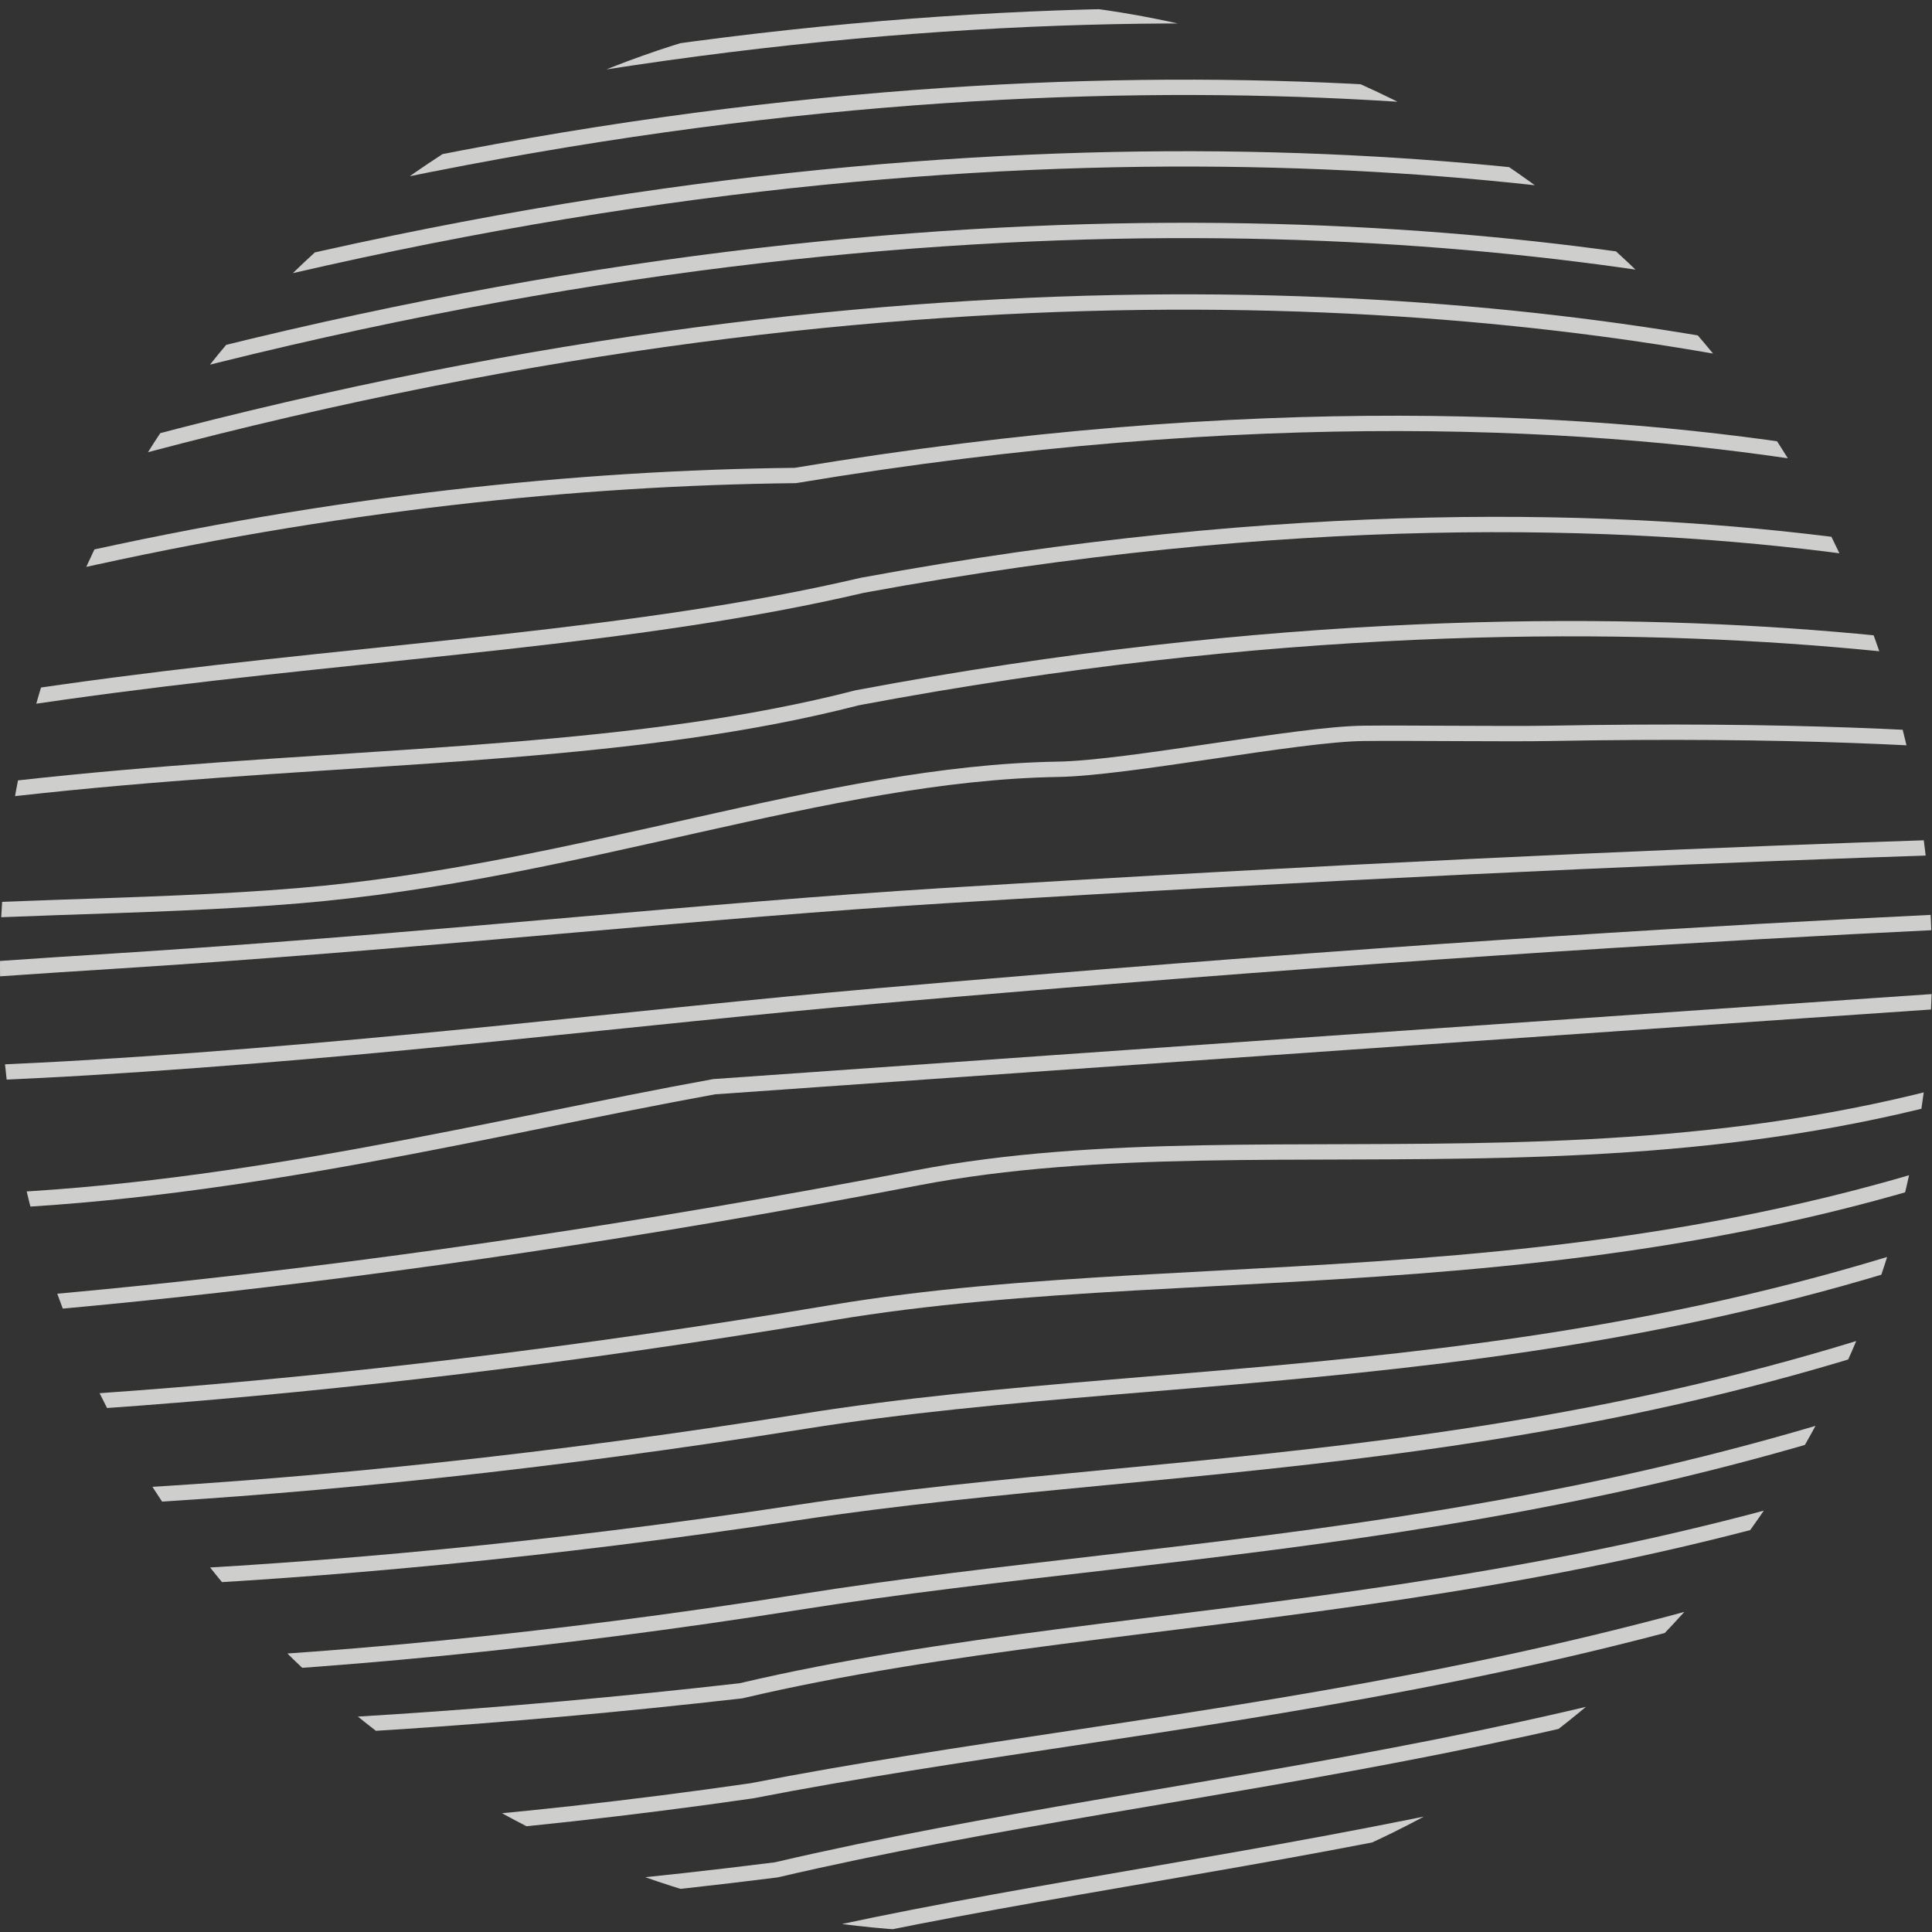 <svg xmlns="http://www.w3.org/2000/svg" xmlns:xlink="http://www.w3.org/1999/xlink" width="378" height="378" viewBox="0 0 378 378">
  <rect x="0" y="0" width="378" height="378" fill="#333333" stroke="none"/>
  <defs>
    <clipPath id="clip-path">
      <circle id="Ellipse_1" data-name="Ellipse 1" cx="189" cy="189" r="189" transform="translate(1158 262)" fill="#fff" stroke="#fffffe" stroke-width="1"/>
    </clipPath>
  </defs>
  <g id="Mask_Group_1" data-name="Mask Group 1" transform="translate(-1158 -262)" opacity="0.76" clip-path="url(#clip-path)">
    <g id="Group_10" data-name="Group 10" transform="translate(60 144)">
      <path id="Path_1" data-name="Path 1" d="M1523.053,316.105c-90.1,42.251-174.492,18.693-245.62,32.342-215.484,41.351-335.274,27.184-335.274,27.184" fill="none" stroke="#fffffe" stroke-width="3"/>
      <path id="Path_1-2" data-name="Path 1" d="M1523.053,316.105c-98.459,46.17-186.923,32.1-262.205,44.708-203.768,34.134-318.689,14.818-318.689,14.818" transform="translate(0 14)" fill="none" stroke="#fffffe" stroke-width="3"/>
      <path id="Path_1-3" data-name="Path 1" d="M1523.053,316.105c-101,47.362-190.691,39.634-267.734,51.971-199.691,31.978-313.161,7.556-313.161,7.556" transform="translate(0 28)" fill="none" stroke="#fffffe" stroke-width="3"/>
      <path id="Path_1-4" data-name="Path 1" d="M1523.053,316.105c-103.908,48.725-190.733,43.955-269.01,55.832-195.8,29.708-311.885,3.695-311.885,3.695" transform="translate(0 42)" fill="none" stroke="#fffffe" stroke-width="3"/>
      <path id="Path_1-5" data-name="Path 1" d="M1523.053,316.105c-101.365,47.533-191.193,47.023-268.159,59.267-199.436,31.727-312.736.259-312.736.259" transform="translate(0 56)" fill="none" stroke="#fffffe" stroke-width="3"/>
      <path id="Path_1-6" data-name="Path 1" d="M1523.053,316.105c-107.9,50.6-200.543,43.991-280.066,62.7-190.515,21.688-300.829-3.176-300.829-3.176" transform="translate(0 70)" fill="none" stroke="#fffffe" stroke-width="3"/>
    </g>
    <g id="Group_11" data-name="Group 11" transform="translate(60 228)">
      <path id="Path_1-7" data-name="Path 1" d="M1523.053,316.105c-106.451,49.918-197.141,52.53-277.94,68.264-192.109,27.738-302.955-8.738-302.955-8.738" fill="none" stroke="#fffffe" stroke-width="3"/>
      <path id="Path_1-8" data-name="Path 1" d="M1523.053,316.105c-103.182,48.385-189.093,50.117-273.179,69.737-195.618,24.665-307.715-10.211-307.715-10.211" transform="translate(0 14)" fill="none" stroke="#fffffe" stroke-width="3"/>
      <path id="Path_1-9" data-name="Path 1" d="M1523.053,316.105c-106.088,49.748-195.633,52-276.917,71.62-190.595,14.014-303.978-12.094-303.978-12.094" transform="translate(0 28)" fill="none" stroke="#fffffe" stroke-width="3"/>
      <path id="Path_1-10" data-name="Path 1" d="M1523.053,316.105c-363.316,170.368-580.895,59.526-580.895,59.526" transform="translate(0 42)" fill="none" stroke="#fffffe" stroke-width="3"/>
      <path id="Path_1-11" data-name="Path 1" d="M1523.053,316.105c-363.316,170.368-580.895,59.526-580.895,59.526" transform="translate(0 56)" fill="none" stroke="#fffffe" stroke-width="3"/>
      <path id="Path_1-12" data-name="Path 1" d="M1523.053,316.105c-363.316,170.368-580.895,59.526-580.895,59.526" transform="translate(0 70)" fill="none" stroke="#fffffe" stroke-width="3"/>
    </g>
    <g id="Group_12" data-name="Group 12" transform="translate(60 312)">
      <path id="Path_1-13" data-name="Path 1" d="M1523.053,316.105c-363.316,170.368-580.895,59.526-580.895,59.526" fill="none" stroke="#fffffe" stroke-width="3"/>
      <path id="Path_1-14" data-name="Path 1" d="M1523.053,316.105c-363.316,170.368-580.895,59.526-580.895,59.526" transform="translate(0 14)" fill="none" stroke="#fffffe" stroke-width="3"/>
      <path id="Path_1-15" data-name="Path 1" d="M1523.053,316.105c-363.316,170.368-580.895,59.526-580.895,59.526" transform="translate(0 28)" fill="none" stroke="#fffffe" stroke-width="3"/>
      <path id="Path_1-16" data-name="Path 1" d="M1523.053,316.105c-363.316,170.368-580.895,59.526-580.895,59.526" transform="translate(0 42)" fill="none" stroke="#fffffe" stroke-width="3"/>
      <path id="Path_1-17" data-name="Path 1" d="M1523.053,316.105c-363.316,170.368-580.895,59.526-580.895,59.526" transform="translate(0 56)" fill="none" stroke="#fffffe" stroke-width="3"/>
      <path id="Path_1-18" data-name="Path 1" d="M1523.053,316.105c-363.316,170.368-580.895,59.526-580.895,59.526" transform="translate(0 70)" fill="none" stroke="#fffffe" stroke-width="3"/>
    </g>
    <g id="Group_3" data-name="Group 3" transform="translate(2529.186 830.144) rotate(-180)">
      <path id="Path_1-19" data-name="Path 1" d="M1523.053,316.105c-52.919,24.815-101.891,15.138-148.648,17-51.386,2.043-99.864,14.59-142.946,22.423-184.989,13.08-289.3,20.106-289.3,20.106" fill="none" stroke="#fffffe" stroke-width="3"/>
      <path id="Path_1-20" data-name="Path 1" d="M1523.053,316.105c-59.044,27.687-117.9,26.03-169.2,29.157-57.918,3.531-107.035,9.9-154.158,14.014-164.774,14.4-257.534,16.355-257.534,16.355" transform="translate(0 14)" fill="none" stroke="#fffffe" stroke-width="3"/>
      <path id="Path_1-21" data-name="Path 1" d="M1523.053,316.105c-66.674,31.265-128.987,32.915-184.151,36.646-56.795,3.842-106.082,9.287-152.289,12.146-153.642,9.5-244.454,10.735-244.454,10.735" transform="translate(0 28)" fill="none" stroke="#fffffe" stroke-width="3"/>
      <path id="Path_1-22" data-name="Path 1" d="M1523.053,316.105c-80.184,37.6-149.007,29.668-210.311,34.792-54.674,4.569-103.362,23.989-148.552,24.735-13.851.229-46.786,6.888-59.794,7.031-8.838.1-28.133-.154-36.437,0-93.1,1.722-125.8-7.031-125.8-7.031" transform="translate(0 42)" fill="none" stroke="#fffffe" stroke-width="3"/>
      <path id="Path_1-23" data-name="Path 1" d="M1523.053,316.105c-126.8,59.458-234.6,37.609-319.623,59.526-161.632,30.4-261.272,0-261.272,0" transform="translate(0 56)" fill="none" stroke="#fffffe" stroke-width="3"/>
      <path id="Path_1-24" data-name="Path 1" d="M1523.053,316.105c-124.617,58.436-232.734,46.966-320.557,67.52-167.238,30.832-260.337-7.994-260.337-7.994" transform="translate(0 70)" fill="none" stroke="#fffffe" stroke-width="3"/>
    </g>
    <g id="Group_4" data-name="Group 4" transform="translate(2527.72 746.157) rotate(-180)">
      <path id="Path_1-25" data-name="Path 1" d="M1523.053,316.105c-118.077,55.37-223.923,74.088-308.943,75.022-179.384,29.9-271.951-15.5-271.951-15.5" fill="none" stroke="#fffffe" stroke-width="3"/>
      <path id="Path_1-26" data-name="Path 1" d="M1523.053,316.105c-363.316,170.368-580.895,59.526-580.895,59.526" transform="translate(0 14)" fill="none" stroke="#fffffe" stroke-width="3"/>
      <path id="Path_1-27" data-name="Path 1" d="M1523.053,316.105c-363.316,170.368-580.895,59.526-580.895,59.526" transform="translate(0 28)" fill="none" stroke="#fffffe" stroke-width="3"/>
      <path id="Path_1-28" data-name="Path 1" d="M1523.053,316.105c-363.316,170.368-580.895,59.526-580.895,59.526" transform="translate(0 42)" fill="none" stroke="#fffffe" stroke-width="3"/>
      <path id="Path_1-29" data-name="Path 1" d="M1523.053,316.105c-363.316,170.368-580.895,59.526-580.895,59.526" transform="translate(0 56)" fill="none" stroke="#fffffe" stroke-width="3"/>
      <path id="Path_1-30" data-name="Path 1" d="M1523.053,316.105c-363.316,170.368-580.895,59.526-580.895,59.526" transform="translate(0 70)" fill="none" stroke="#fffffe" stroke-width="3"/>
    </g>
    <g id="Group_5" data-name="Group 5" transform="translate(2526.254 662.17) rotate(-180)">
      <path id="Path_1-31" data-name="Path 1" d="M1523.053,316.105c-363.316,170.368-580.895,59.526-580.895,59.526" fill="none" stroke="#fffffe" stroke-width="3"/>
      <path id="Path_1-32" data-name="Path 1" d="M1523.053,316.105c-363.316,170.368-580.895,59.526-580.895,59.526" transform="translate(0 14)" fill="none" stroke="#fffffe" stroke-width="3"/>
      <path id="Path_1-33" data-name="Path 1" d="M1523.053,316.105c-363.316,170.368-580.895,59.526-580.895,59.526" transform="translate(0 28)" fill="none" stroke="#fffffe" stroke-width="3"/>
      <path id="Path_1-34" data-name="Path 1" d="M1523.053,316.105c-363.316,170.368-580.895,59.526-580.895,59.526" transform="translate(0 42)" fill="none" stroke="#fffffe" stroke-width="3"/>
      <path id="Path_1-35" data-name="Path 1" d="M1523.053,316.105c-363.316,170.368-580.895,59.526-580.895,59.526" transform="translate(0 56)" fill="none" stroke="#fffffe" stroke-width="3"/>
      <path id="Path_1-36" data-name="Path 1" d="M1523.053,316.105c-363.316,170.368-580.895,59.526-580.895,59.526" transform="translate(0 70)" fill="none" stroke="#fffffe" stroke-width="3"/>
    </g>
    <g id="Group_6" data-name="Group 6" transform="translate(2524.788 578.183) rotate(-180)">
      <path id="Path_1-37" data-name="Path 1" d="M1523.053,316.105c-363.316,170.368-580.895,59.526-580.895,59.526" fill="none" stroke="#fffffe" stroke-width="3"/>
      <path id="Path_1-38" data-name="Path 1" d="M1523.053,316.105c-363.316,170.368-580.895,59.526-580.895,59.526" transform="translate(0 14)" fill="none" stroke="#fffffe" stroke-width="3"/>
      <path id="Path_1-39" data-name="Path 1" d="M1523.053,316.105c-363.316,170.368-580.895,59.526-580.895,59.526" transform="translate(0 28)" fill="none" stroke="#fffffe" stroke-width="3"/>
      <path id="Path_1-40" data-name="Path 1" d="M1523.053,316.105c-363.316,170.368-580.895,59.526-580.895,59.526" transform="translate(0 42)" fill="none" stroke="#fffffe" stroke-width="3"/>
      <path id="Path_1-41" data-name="Path 1" d="M1523.053,316.105c-363.316,170.368-580.895,59.526-580.895,59.526" transform="translate(0 56)" fill="none" stroke="#fffffe" stroke-width="3"/>
      <path id="Path_1-42" data-name="Path 1" d="M1523.053,316.105c-363.316,170.368-580.895,59.526-580.895,59.526" transform="translate(0 70)" fill="none" stroke="#fffffe" stroke-width="3"/>
    </g>
  </g>
</svg>

